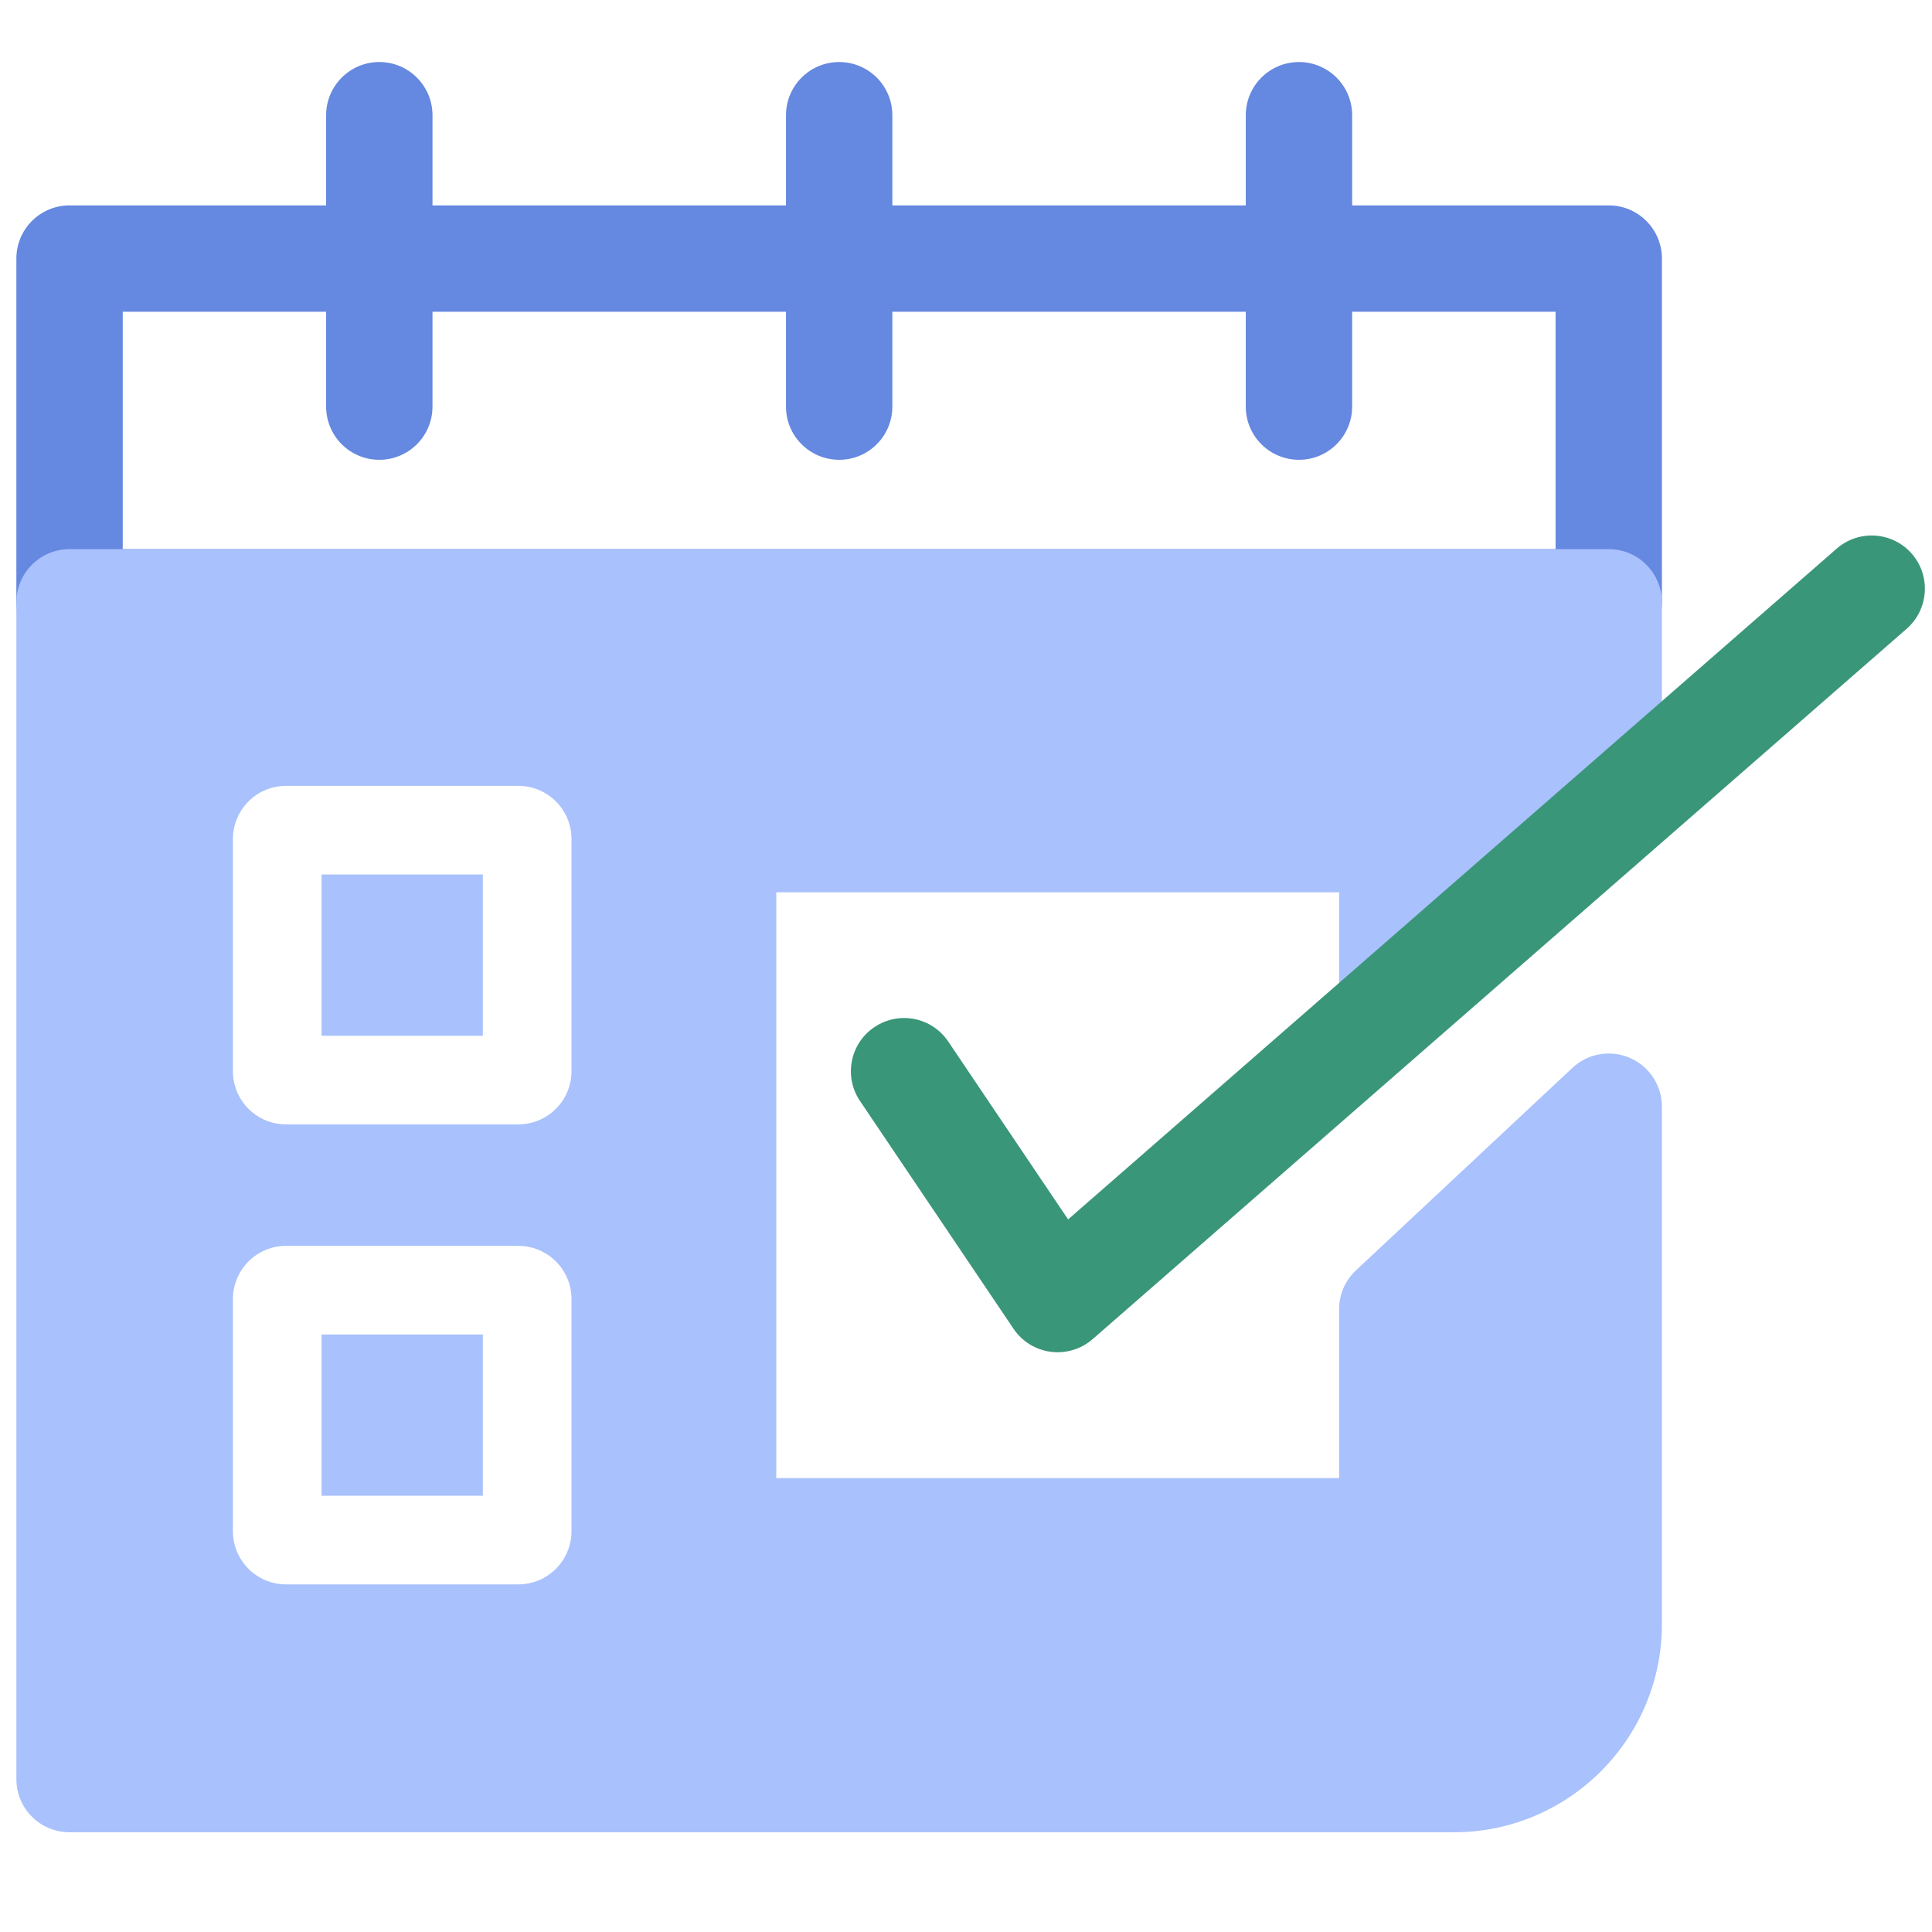 <svg width="800" height="800" viewBox="0 0 800 800" fill="none" xmlns="http://www.w3.org/2000/svg">
<path d="M666.137 271.42H28.791C16.633 271.42 6.778 261.547 6.778 249.389V107.077C6.778 94.901 16.633 85.046 28.791 85.046H666.137C678.312 85.046 688.167 94.901 688.167 107.077V249.389C688.167 261.547 678.312 271.42 666.137 271.42ZM50.822 227.376H644.132V129.09H50.822V227.376Z" fill="#6588E0"/>
<path d="M157.055 190.391C144.897 190.391 135.042 180.536 135.042 168.378V47.718C135.042 35.56 144.897 25.688 157.055 25.688C169.231 25.688 179.086 35.56 179.086 47.718V168.378C179.086 180.536 169.231 190.391 157.055 190.391Z" fill="#6588E0"/>
<path d="M347.491 190.391C335.315 190.391 325.46 180.536 325.46 168.378V47.718C325.46 35.56 335.315 25.688 347.491 25.688C359.649 25.688 369.504 35.56 369.504 47.718V168.378C369.504 180.536 359.649 190.391 347.491 190.391Z" fill="#6588E0"/>
<path d="M537.881 190.391C525.706 190.391 515.851 180.536 515.851 168.378V47.718C515.851 35.56 525.706 25.688 537.881 25.688C550.04 25.688 559.895 35.56 559.895 47.718V168.378C559.895 180.536 550.031 190.391 537.881 190.391Z" fill="#6588E0"/>
<path d="M199.939 362.109H133.144V428.887H199.939V362.109Z" fill="#A9C1FC"/>
<path d="M199.939 552.588H133.144V619.366H199.939V552.588Z" fill="#A9C1FC"/>
<path d="M567.394 422.417C575.271 425.986 584.493 424.632 590.989 418.944L680.633 340.685C685.424 336.509 688.167 330.47 688.167 324.113V249.415C688.167 237.256 678.312 227.384 666.137 227.384H28.791C16.633 227.384 6.778 237.256 6.778 249.415V736.685C6.778 748.861 16.633 758.698 28.791 758.698H602.057C649.548 758.698 688.167 720.061 688.167 672.553V458.25C688.167 449.476 682.963 441.546 674.91 438.056C666.91 434.575 657.512 436.166 651.112 442.179L561.468 526.03C557.003 530.188 554.497 536.008 554.497 542.1V612.052H321.442V369.476H554.497V417.037C554.497 425.678 559.526 418.83 567.394 422.417ZM236.642 634.03C236.642 646.206 226.77 656.061 214.611 656.061H118.462C106.304 656.061 96.449 646.206 96.449 634.03V537.916C96.449 525.757 106.304 515.885 118.462 515.885H214.62C226.778 515.885 236.651 525.757 236.651 537.916V634.03H236.642ZM236.642 443.568C236.642 455.727 226.77 465.582 214.611 465.582H118.462C106.304 465.582 96.449 455.727 96.449 443.568V347.437C96.449 335.261 106.304 325.406 118.462 325.406H214.62C226.778 325.406 236.651 335.261 236.651 347.437V443.568H236.642Z" fill="#A9C1FC"/>
<path d="M437.961 559.938C437.02 559.938 436.053 559.868 435.095 559.753C428.844 558.945 423.227 555.481 419.692 550.241L356.097 455.885C349.301 445.793 351.956 432.105 362.057 425.318C372.15 418.488 385.837 421.178 392.624 431.244L442.277 504.931L760.545 227.164C769.697 219.182 783.622 220.105 791.622 229.274C799.622 238.426 798.664 252.351 789.512 260.36L452.44 554.514C448.405 558.039 443.253 559.938 437.961 559.938Z" fill="#3A9679"/>
</svg>
